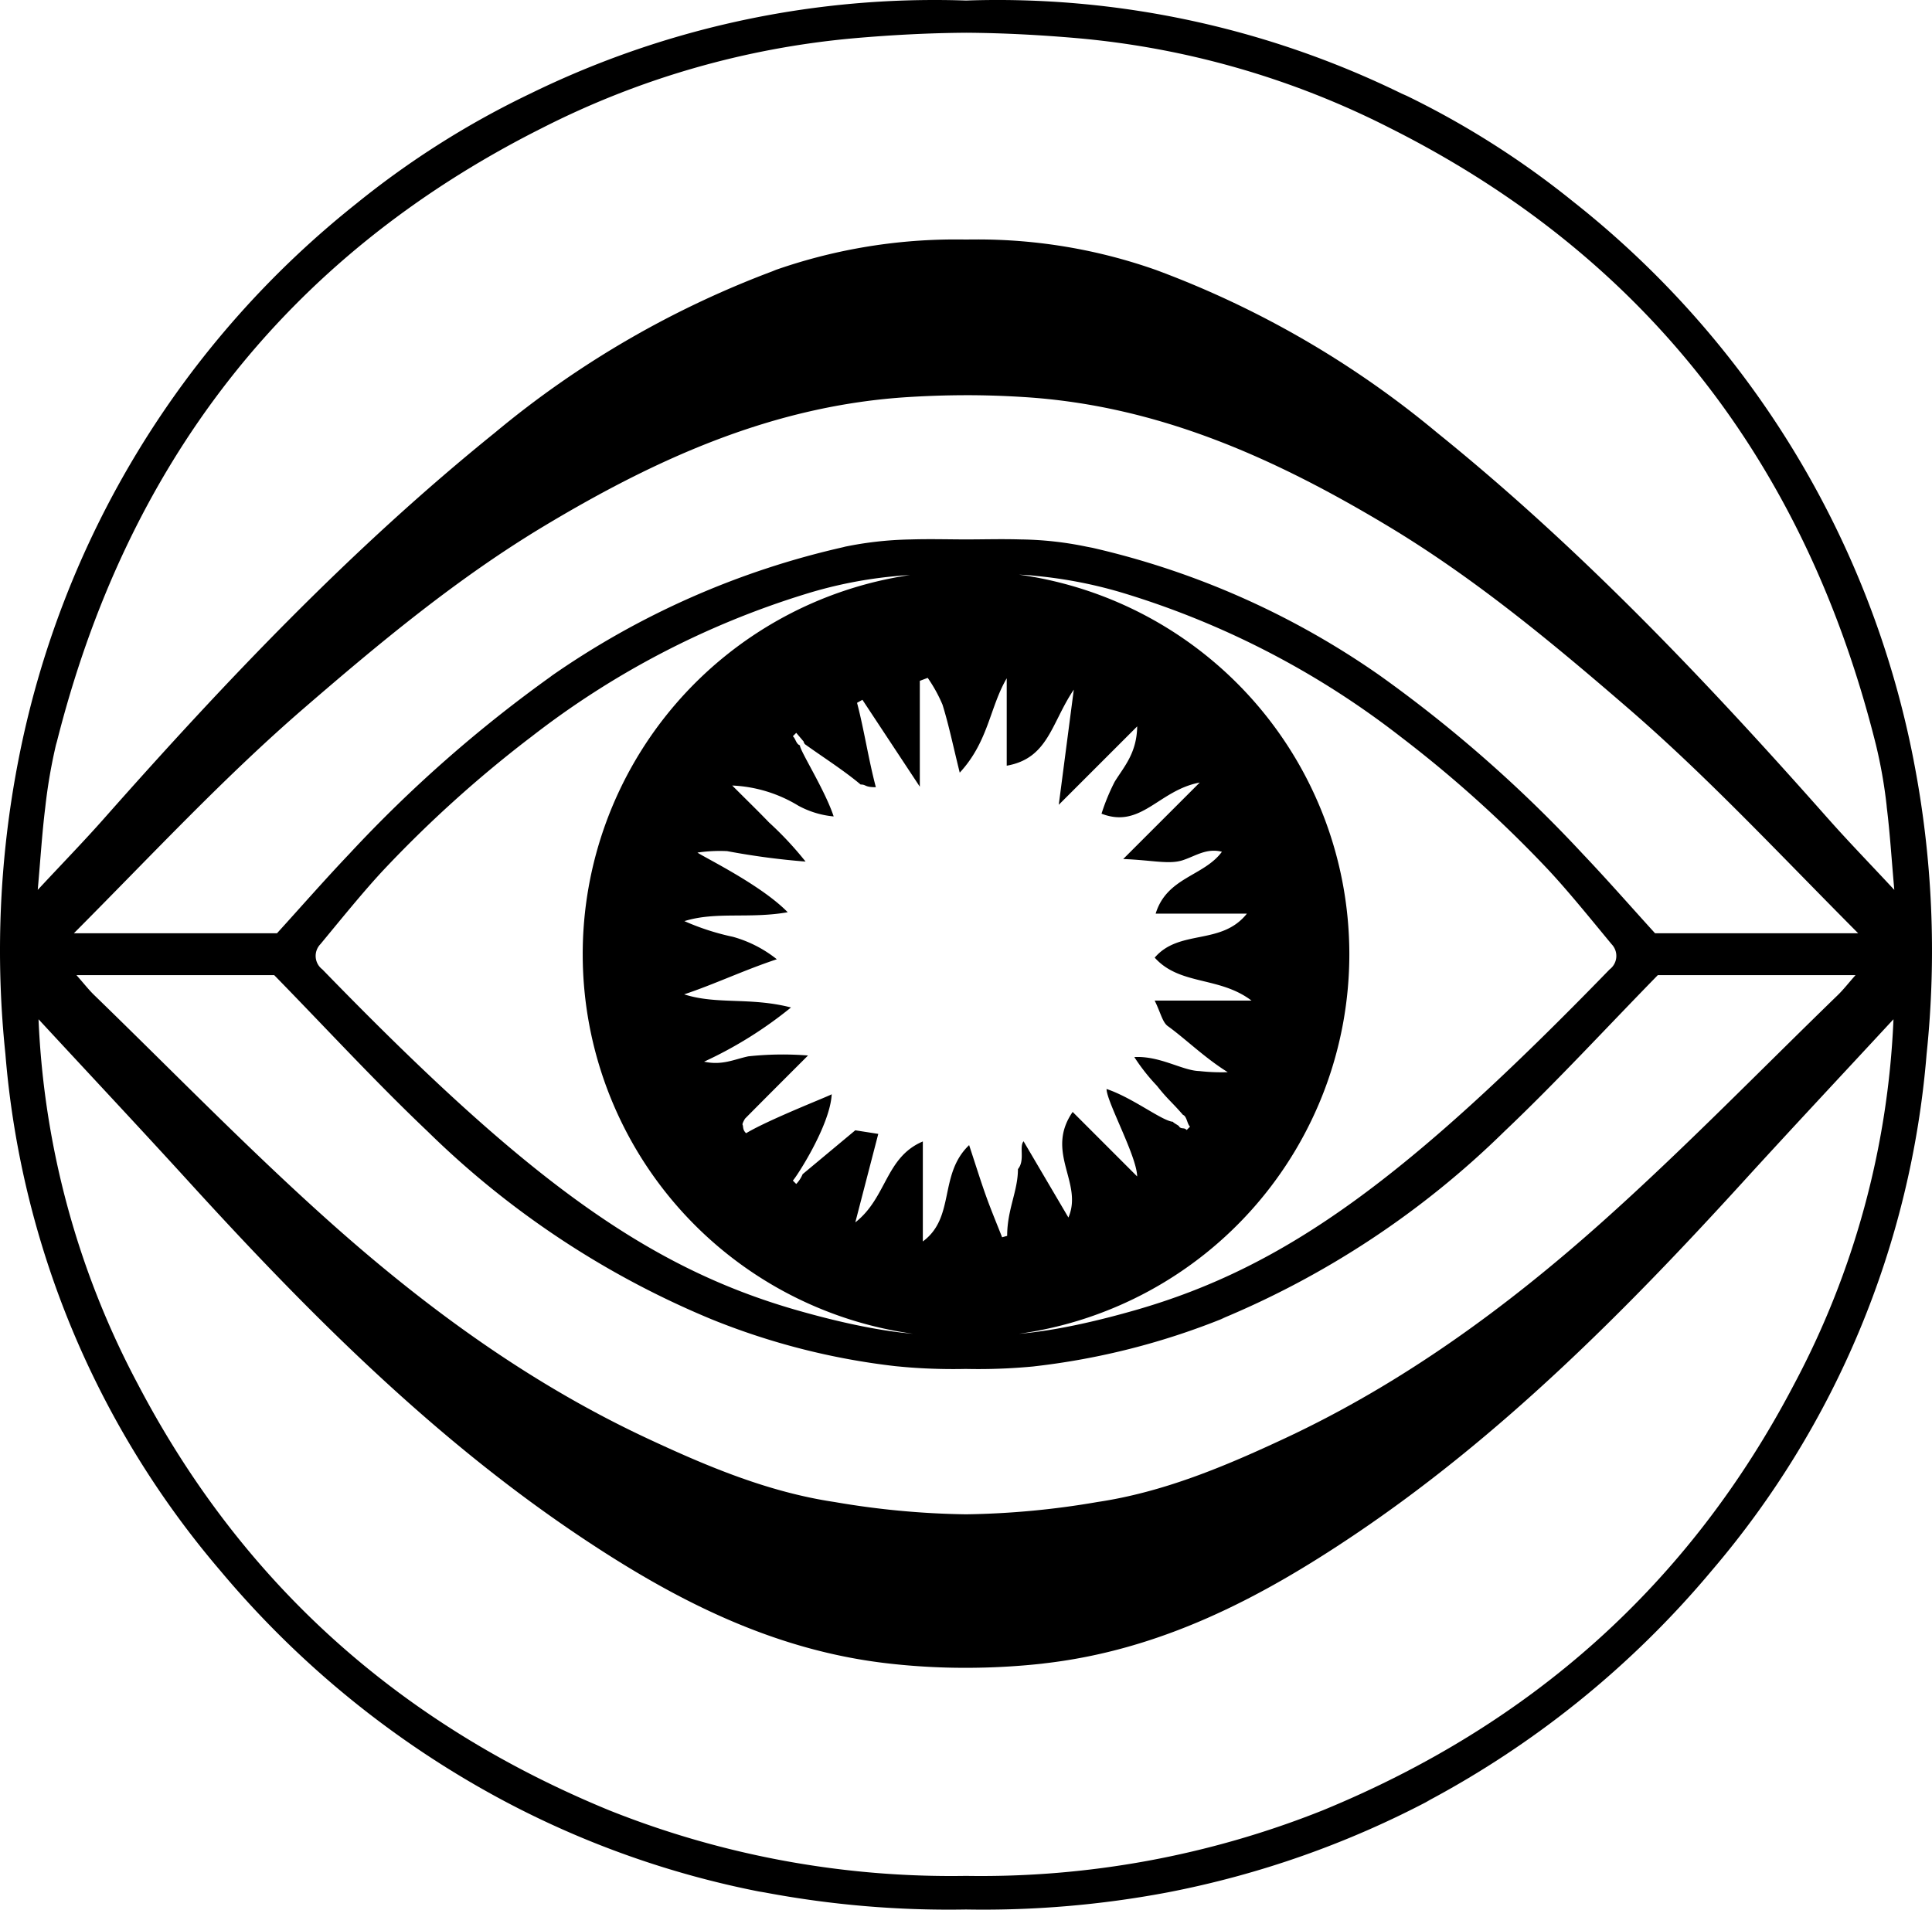 <?xml version="1.0" encoding="UTF-8" standalone="no"?>
<svg
   xmlns:svg="http://www.w3.org/2000/svg"
   xmlns="http://www.w3.org/2000/svg"
   xmlns:sodipodi="http://sodipodi.sourceforge.net/DTD/sodipodi-0.dtd"
   xmlns:inkscape="http://www.inkscape.org/namespaces/inkscape"
   version="1.1"
   width="169.783"
   height="167.85"
   inkscape:version="1.0.1 (3bc2e813f5, 2020-09-07)"
   sodipodi:docname="seasonal-arena.svg">
  <defs />
  <sodipodi:namedview
     inkscape:zoom="5.1653338"
     inkscape:cx="84.891612"
     inkscape:cy="83.924876"
     inkscape:window-width="1754"
     inkscape:window-height="1057"
     inkscape:window-x="158"
     inkscape:window-y="-8"
     inkscape:window-maximized="1" />
  <path
     d="M 81.869,4.5788151e-4 A 80.786,80.786 0 0 0 46.615,8.223 77.249,77.249 0 0 0 31.398,17.829 l 0.145,-0.113 A 82.627,82.627 0 0 0 1.607,66.868 87.371,87.371 0 0 0 0.474,92.635 79.853,79.853 0 0 0 19.367,138.063 a 83.999,83.999 0 0 0 25.137,20.342 81.135,81.135 0 0 0 22.17,7.846 l 0.529,0.088 a 87.192,87.192 0 0 0 17.689,1.498 87.195,87.195 0 0 0 17.687,-1.498 83.006,83.006 0 0 0 23.15,-8.152 l -0.449,0.219 a 84.004,84.004 0 0 0 25.135,-20.342 79.851,79.851 0 0 0 18.895,-45.428 87.371,87.371 0 0 0 -1.135,-25.768 h 0.002 A 82.627,82.627 0 0 0 138.242,17.715 76.581,76.581 0 0 0 123.626,8.424 L 123.169,8.223 A 80.793,80.793 0 0 0 84.892,0.047 80.786,80.786 0 0 0 81.869,4.6288151e-4 Z M 84.892,2.877 c 3.282,0.022 6.578,0.197 9.887,0.488 a 75.102,75.102 0 0 1 27.363,7.885 c 22.65,11.379 36.609,29.745 42.715,54.219 a 42.742,42.742 0 0 1 0.934,5.295 l 0.019,0.215 c 0.271,2.174 0.406,4.366 0.66,7.238 -2.227,-2.392 -4.076,-4.294 -5.832,-6.279 h -0.002 C 149.955,59.861 138.872,48.183 126.296,38.036 A 84.403,84.403 0 0 0 101.576,23.725 47.048,47.048 0 0 0 85.773,21.047 c -0.295,0 -0.588,0.003 -0.881,0.008 -0.262,-0.005 -0.571,-0.008 -0.881,-0.008 a 47.9,47.9 0 0 0 -16.137,2.781 l 0.334,-0.105 a 84.399,84.399 0 0 0 -24.721,14.312 C 30.912,48.183 19.829,59.861 9.148,71.938 c -1.756,1.985 -3.605,3.887 -5.832,6.279 0.255,-2.873 0.389,-5.064 0.66,-7.238 a 46.501,46.501 0 0 1 1.018,-5.826 l -0.064,0.316 C 11.034,40.996 24.994,22.629 47.644,11.25 A 75.113,75.113 0 0 1 75.007,3.366 c 3.308,-0.291 6.603,-0.466 9.885,-0.488 z m 0,31.859 c 1.685,3.6e-4 3.381,0.055 5.086,0.164 11.816,0.735 22.083,5.39 31.955,11.316 7.622,4.576 14.431,10.233 21.145,16.035 6.986,6.038 13.25,12.779 20.215,19.777 h -17.85 c -2.128,-2.342 -4.197,-4.706 -6.359,-6.98 A 117.432,117.432 0 0 0 121.244,59.366 72.1,72.1 0 0 0 95.99,48.147 l -0.492,-0.094 a 30.056,30.056 0 0 0 -5.711,-0.637 h -0.027 c -1.679,-0.051 -3.187,-0.005 -4.867,-0.002 -1.68,-0.004 -3.186,-0.049 -4.865,0.002 a 31.194,31.194 0 0 0 -5.943,0.672 l 0.203,-0.035 a 72.924,72.924 0 0 0 -25.979,11.467 l 0.232,-0.154 A 117.432,117.432 0 0 0 30.701,75.049 c -2.162,2.275 -4.229,4.638 -6.357,6.98 H 6.494 C 13.458,75.032 19.72,68.29 26.706,62.252 c 6.714,-5.803 13.523,-11.46 21.145,-16.035 9.872,-5.926 20.139,-10.581 31.955,-11.316 1.706,-0.106 3.401,-0.161 5.086,-0.164 z m 4.666,15.773 c 0.55,0.027 1.068,0.058 1.402,0.104 a 39.568,39.568 0 0 1 8.062,1.607 75.281,75.281 0 0 1 24.078,12.547 107.186,107.186 0 0 1 12.938,11.658 l 0.051,0.055 c 1.751,1.872 3.84,4.461 5.535,6.508 a 1.484,1.484 0 0 1 -0.168,2.215 c -17.689,18.216 -28.333,26.137 -41.723,29.965 -2.673,0.764 -6.584,1.759 -10.188,2.068 A 33.688,33.688 0 0 0 118.579,83.872 33.688,33.688 0 0 0 89.558,50.51 Z m -9.559,0.031 a 33.688,33.688 0 0 0 0.229,66.693 c -3.6,-0.31 -7.507,-1.303 -10.178,-2.066 -13.389,-3.827 -24.035,-11.749 -41.725,-29.965 a 1.484,1.484 0 0 1 -0.166,-2.215 c 1.696,-2.047 3.784,-4.636 5.535,-6.508 A 107.043,107.043 0 0 1 46.433,64.956 l 0.25,-0.188 a 75.287,75.287 0 0 1 24.078,-12.547 38.498,38.498 0 0 1 8.238,-1.607 c 0.26,-0.031 0.648,-0.05 1,-0.072 z m 1.527,9.041 a 12.912,12.912 0 0 1 1.301,2.357 c 0.548,1.76 0.919,3.574 1.514,5.975 2.531,-2.738 2.634,-5.748 4.129,-8.293 v 7.682 c 3.663,-0.645 3.91,-3.75 5.895,-6.686 -0.478,3.662 -0.836,6.398 -1.322,10.123 2.612,-2.612 4.516,-4.516 6.893,-6.893 -0.038,2.356 -1.153,3.533 -1.977,4.863 a 18.248,18.248 0 0 0 -1.158,2.811 c 3.492,1.353 5.01,-2.061 8.631,-2.738 -2.494,2.494 -4.268,4.267 -6.725,6.723 2.562,0.098 4.038,0.5 5.248,0.1 1.125,-0.372 2.078,-1.082 3.426,-0.738 -1.585,2.157 -4.842,2.233 -5.822,5.438 h 8.018 c -2.25,2.828 -5.928,1.333 -8.102,3.867 2.214,2.464 5.673,1.624 8.506,3.775 h -8.51 c 0.54,1.094 0.682,1.903 1.158,2.246 1.555,1.12 3.231,2.781 5.264,4.047 A 17.148,17.148 0 0 1 105.39,94.141 c -1.489,-0.038 -3.442,-1.351 -5.707,-1.229 a 17.194,17.194 0 0 0 1.988,2.525 c 0.949,1.207 1.282,1.392 2.287,2.555 0.344,0.121 0.365,0.815 0.623,1.035 -0.1,0.1 -0.199,0.199 -0.299,0.299 -0.22,-0.258 -0.442,-0.043 -0.662,-0.301 0.062,-0.062 -0.587,-0.36 -0.525,-0.422 -0.979,-0.069 -3.514,-2.099 -5.852,-2.885 0,1.107 2.667,5.923 2.689,7.686 -1.748,-1.749 -3.651,-3.652 -5.668,-5.67 -2.457,3.561 0.946,6.226 -0.373,9.281 -1.349,-2.294 -2.622,-4.457 -3.941,-6.701 -0.407,0.49 0.146,1.677 -0.494,2.447 0,1.935 -0.947,3.545 -0.947,5.867 l -0.445,0.123 c -0.47,-1.2 -0.969,-2.389 -1.404,-3.602 -0.472,-1.316 -0.885,-2.653 -1.494,-4.498 -2.698,2.578 -1.19,6.347 -4.068,8.467 v -8.789 c -3.297,1.395 -3.154,4.938 -5.934,7.113 0.744,-2.869 1.343,-5.176 2.018,-7.777 -0.664,-0.104 -1.366,-0.214 -2.021,-0.316 -1.587,1.323 -3.107,2.59 -4.627,3.857 a 2.745,2.745 0 0 1 -0.562,0.861 c -0.1,-0.1 -0.199,-0.199 -0.299,-0.299 0.258,-0.22 3.29,-4.853 3.416,-7.594 0.1,0.041 -5.39,2.159 -7.521,3.43 -0.329,-0.295 -0.234,-0.618 -0.312,-0.744 -0.05,-0.079 0.183,-0.501 0.24,-0.559 1.833,-1.85 3.202,-3.217 5.512,-5.527 a 28.275,28.275 0 0 0 -5.246,0.074 c -1.244,0.263 -2.293,0.817 -3.887,0.469 a 35.862,35.862 0 0 0 7.637,-4.764 c -3.586,-0.925 -6.528,-0.23 -9.389,-1.154 2.549,-0.841 5.334,-2.157 8.143,-3.084 a 10.836,10.836 0 0 0 -3.857,-1.973 21.522,21.522 0 0 1 -4.395,-1.438 l 0.137,0.057 c 2.781,-0.862 5.689,-0.185 9.072,-0.779 -2.3,-2.359 -7.103,-4.703 -7.934,-5.242 a 13.282,13.282 0 0 1 1.99,-0.145 c 0.21,0 0.417,0.006 0.625,0.016 a 64.781,64.781 0 0 0 6.889,0.918 29.675,29.675 0 0 0 -3.217,-3.445 c -0.902,-0.94 -1.838,-1.848 -3.23,-3.24 a 12.161,12.161 0 0 1 5.803,1.768 7.995,7.995 0 0 0 3.113,0.949 c -0.77,-2.336 -2.991,-5.813 -2.965,-6.248 -0.344,-0.121 -0.365,-0.578 -0.623,-0.799 l 0.299,-0.299 c 0.22,0.258 0.44,0.517 0.66,0.775 -0.062,0.062 0.114,0.124 0.053,0.186 1.505,1.092 3.399,2.283 4.945,3.58 0.52,0 0.316,0.236 1.338,0.236 -0.657,-2.497 -1.036,-5.074 -1.652,-7.416 l 0.473,-0.266 c 1.486,2.252 2.973,4.503 5.043,7.639 v -9.305 c 0.232,-0.088 0.465,-0.176 0.697,-0.264 z M 6.72,85.709 H 24.095 c 4.664,4.773 8.927,9.413 13.486,13.74 a 78.487,78.487 0 0 0 24.939,16.506 61.646,61.646 0 0 0 16.203,4.129 l 0.299,0.027 c 1.426,0.143 3.081,0.225 4.756,0.225 0.391,0 0.783,-0.005 1.172,-0.014 l -0.059,0.002 c 0.331,0.008 0.722,0.012 1.113,0.012 1.605,0 3.19,-0.078 4.758,-0.225 l 0.207,-0.016 c -0.065,0.006 -0.131,0.008 -0.195,0.014 a 63.521,63.521 0 0 0 16.912,-4.309 l -0.424,0.154 A 78.479,78.479 0 0 0 132.202,99.45 c 4.559,-4.327 8.822,-8.967 13.486,-13.74 h 17.375 c -0.672,0.76 -1.077,1.287 -1.549,1.744 -6.864,6.659 -13.536,13.532 -20.66,19.9 -8.447,7.551 -17.588,14.231 -27.926,19.064 -5.283,2.47 -10.664,4.736 -16.49,5.604 a 73.409,73.409 0 0 1 -11.547,1.08 73.377,73.377 0 0 1 -11.545,-1.08 c -5.827,-0.868 -11.207,-3.133 -16.49,-5.604 -10.338,-4.834 -19.48,-11.513 -27.928,-19.064 -7.124,-6.368 -13.796,-13.242 -20.66,-19.9 -0.472,-0.458 -0.877,-0.984 -1.549,-1.744 z m -3.334,3.879 c 4.688,5.065 8.987,9.649 13.221,14.295 10.398,11.41 21.257,22.338 34.119,31 8.353,5.626 17.148,10.21 27.5,11.346 a 59.036,59.036 0 0 0 6.666,0.365 61.589,61.589 0 0 0 6.945,-0.393 l -0.277,0.027 c 10.352,-1.136 19.145,-5.72 27.498,-11.346 12.862,-8.662 23.721,-19.59 34.119,-31 4.234,-4.646 8.533,-9.23 13.221,-14.295 a 74.888,74.888 0 0 1 -8.74,32.1 c -9.19,17.558 -23.092,29.902 -41.41,37.432 a 80.99,80.99 0 0 1 -31.355,5.764 81,81 0 0 1 -31.355,-5.764 C 35.219,151.59 21.319,139.246 12.128,121.688 A 74.883,74.883 0 0 1 3.386,89.588 Z" />
</svg>
